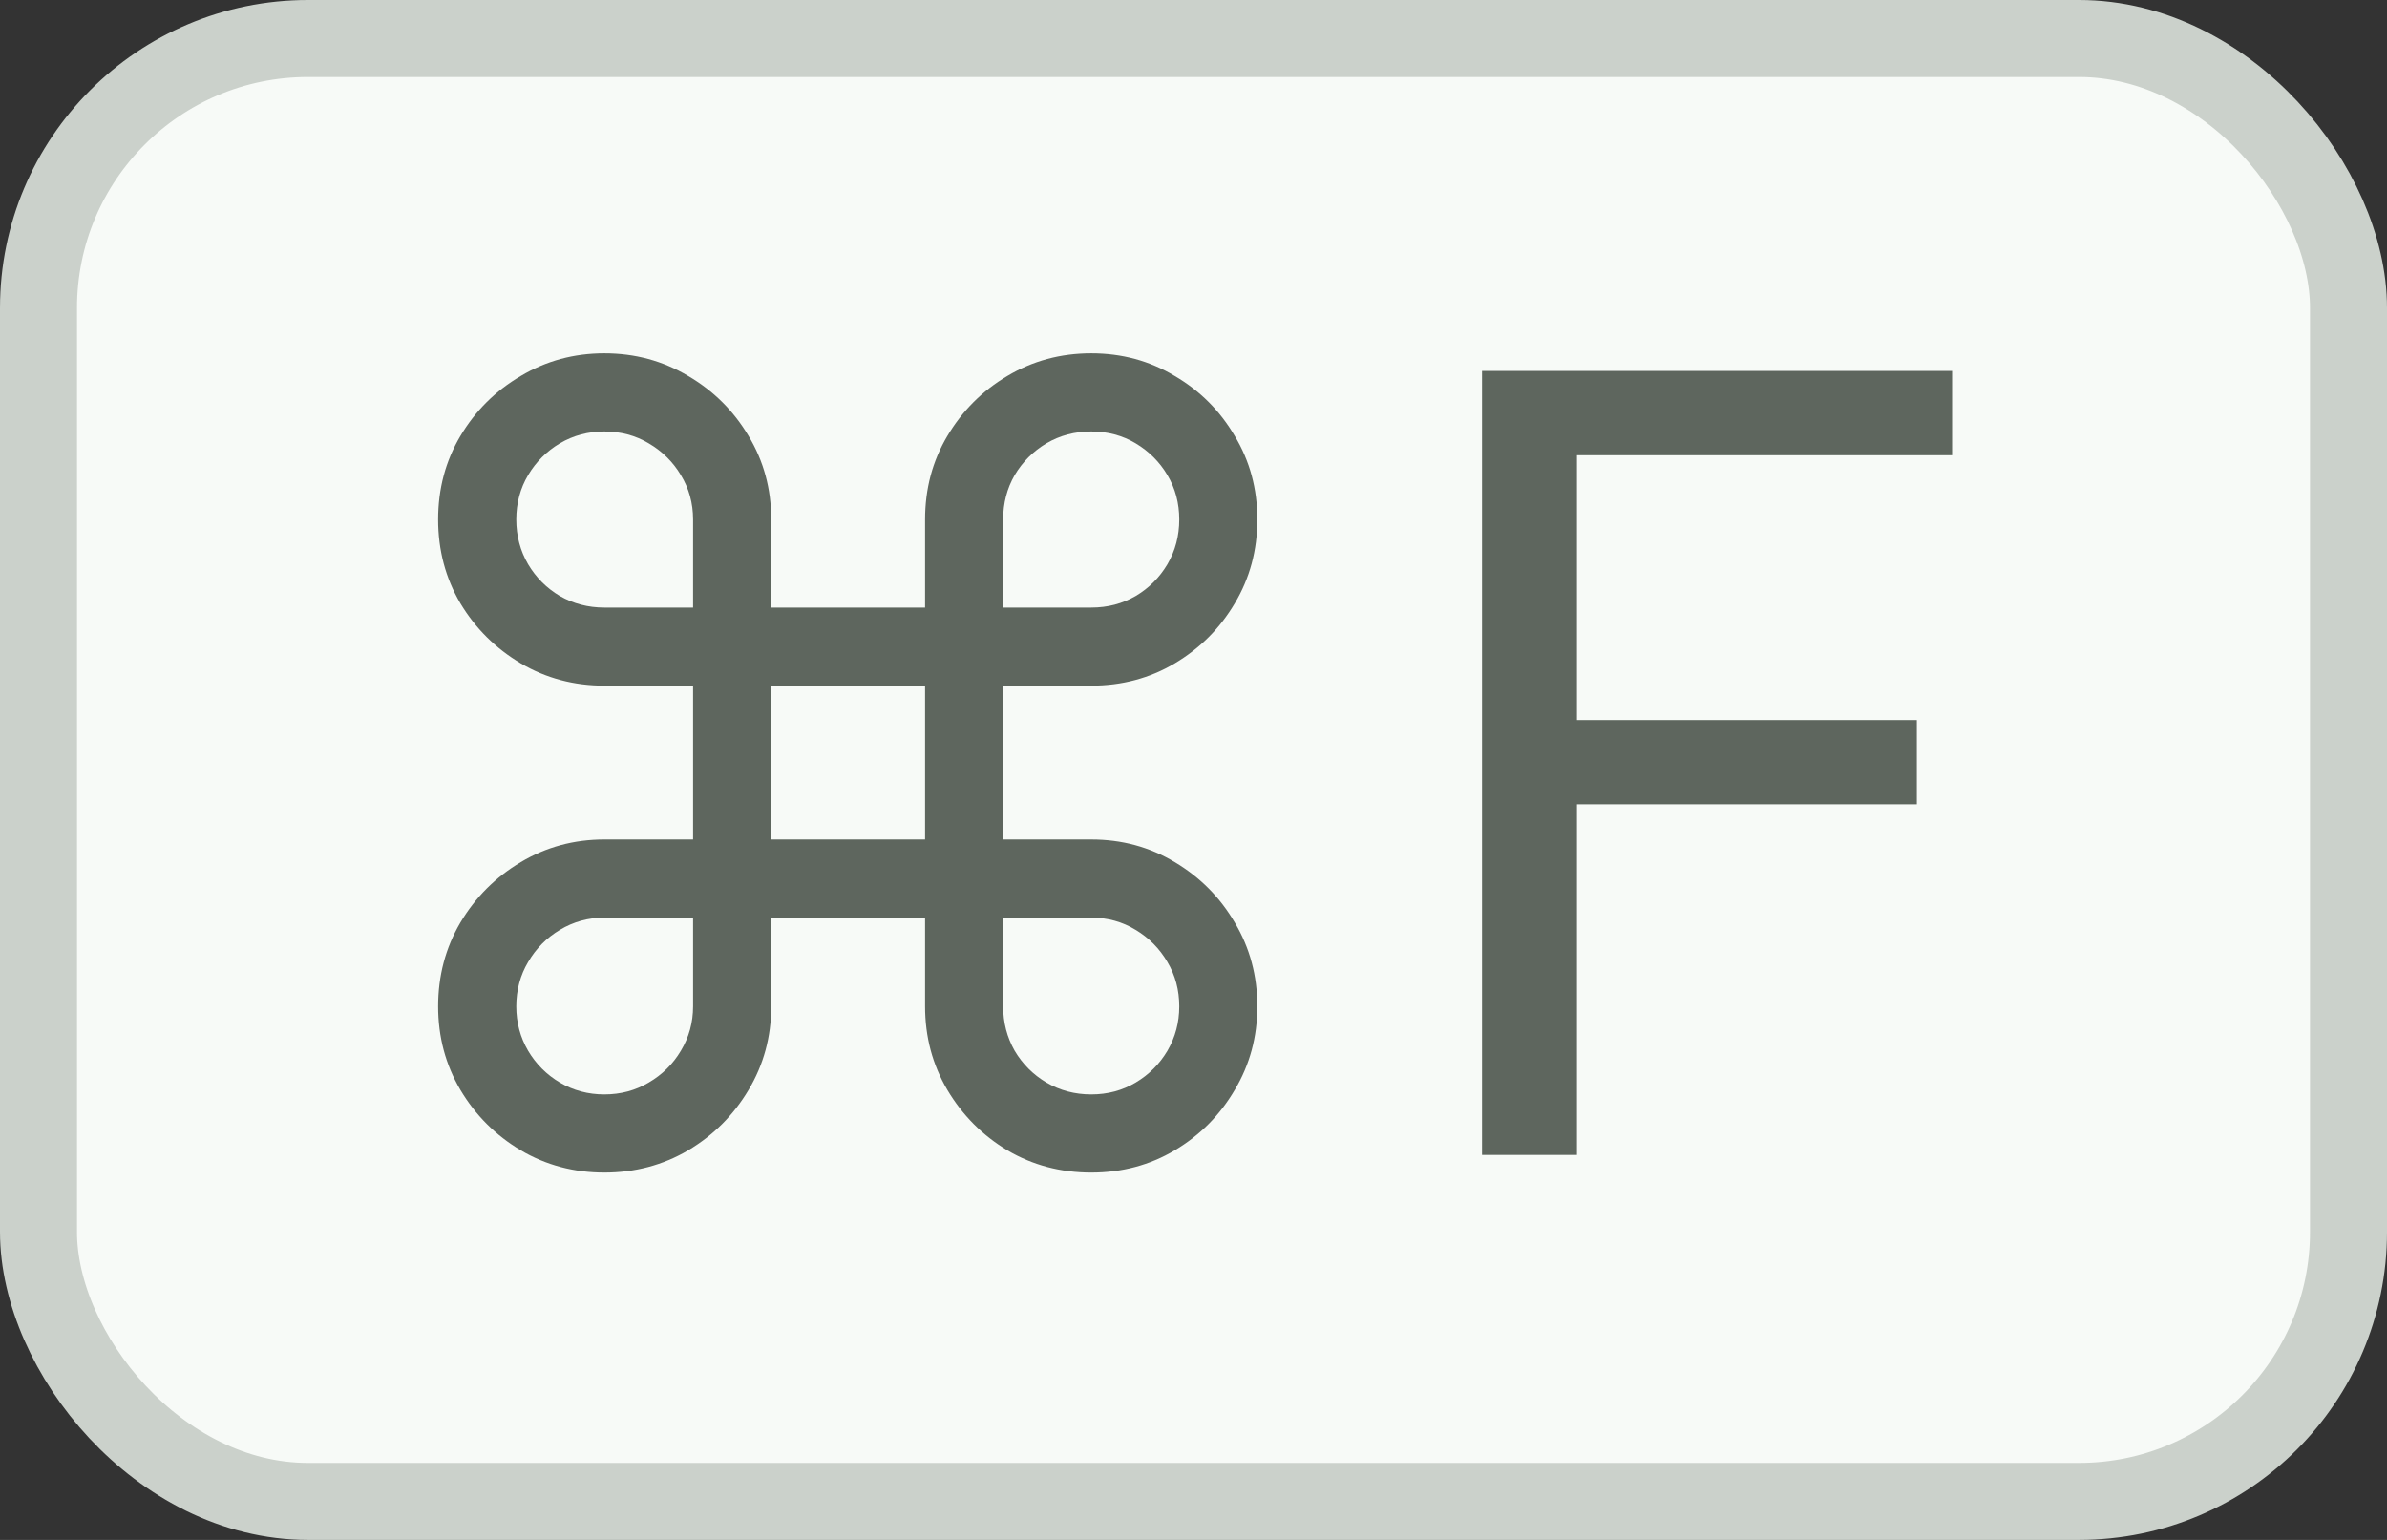 <svg width="31" height="20" viewBox="0 0 31 20" fill="none"
  xmlns="http://www.w3.org/2000/svg">
  <rect x="0" y="0" width="31" height="20" fill="#333333" stroke="none"/>
  <g style="mix-blend-mode:multiply">
    <rect x="0.5" y="0.5" width="30" height="19" rx="3.5" fill="#F7FAF7" />
    <rect x="0.5" y="0.5" width="30" height="19" rx="3.5" stroke="#CBD1CB" />
    <path d="M7.848 15.229C7.454 15.229 7.092 15.133 6.764 14.94C6.436 14.745 6.174 14.483 5.979 14.155C5.786 13.827 5.69 13.465 5.69 13.071C5.69 12.673 5.786 12.31 5.979 11.982C6.174 11.654 6.436 11.392 6.764 11.197C7.092 11.001 7.454 10.903 7.848 10.903H9.001V8.905H7.848C7.454 8.905 7.092 8.809 6.764 8.616C6.436 8.421 6.174 8.161 5.979 7.836C5.786 7.508 5.69 7.145 5.69 6.747C5.69 6.349 5.786 5.988 5.979 5.663C6.174 5.335 6.436 5.075 6.764 4.883C7.092 4.687 7.454 4.589 7.848 4.589C8.246 4.589 8.609 4.687 8.937 4.883C9.265 5.075 9.527 5.335 9.722 5.663C9.918 5.988 10.016 6.349 10.016 6.747V7.891H12.014V6.747C12.014 6.349 12.11 5.988 12.303 5.663C12.498 5.335 12.758 5.075 13.083 4.883C13.411 4.687 13.774 4.589 14.172 4.589C14.57 4.589 14.931 4.687 15.256 4.883C15.584 5.075 15.844 5.335 16.036 5.663C16.232 5.988 16.329 6.349 16.329 6.747C16.329 7.145 16.232 7.508 16.036 7.836C15.844 8.161 15.584 8.421 15.256 8.616C14.931 8.809 14.57 8.905 14.172 8.905H13.028V10.903H14.172C14.57 10.903 14.931 11.001 15.256 11.197C15.584 11.392 15.844 11.654 16.036 11.982C16.232 12.31 16.329 12.673 16.329 13.071C16.329 13.465 16.232 13.827 16.036 14.155C15.844 14.483 15.584 14.745 15.256 14.94C14.931 15.133 14.57 15.229 14.172 15.229C13.774 15.229 13.411 15.133 13.083 14.94C12.758 14.745 12.498 14.483 12.303 14.155C12.11 13.827 12.014 13.465 12.014 13.071V11.918H10.016V13.071C10.016 13.465 9.918 13.827 9.722 14.155C9.527 14.483 9.265 14.745 8.937 14.94C8.609 15.133 8.246 15.229 7.848 15.229ZM7.848 14.214C8.06 14.214 8.252 14.163 8.425 14.06C8.6 13.958 8.74 13.82 8.842 13.648C8.948 13.472 9.001 13.28 9.001 13.071V11.918H7.848C7.639 11.918 7.447 11.971 7.271 12.077C7.099 12.18 6.961 12.319 6.859 12.494C6.756 12.667 6.705 12.859 6.705 13.071C6.705 13.28 6.756 13.472 6.859 13.648C6.961 13.82 7.099 13.958 7.271 14.06C7.447 14.163 7.639 14.214 7.848 14.214ZM7.848 7.891H9.001V6.747C9.001 6.535 8.948 6.343 8.842 6.17C8.74 5.998 8.6 5.861 8.425 5.758C8.252 5.655 8.06 5.604 7.848 5.604C7.639 5.604 7.447 5.655 7.271 5.758C7.099 5.861 6.961 5.998 6.859 6.17C6.756 6.343 6.705 6.535 6.705 6.747C6.705 6.959 6.756 7.153 6.859 7.329C6.961 7.501 7.099 7.639 7.271 7.741C7.447 7.841 7.639 7.891 7.848 7.891ZM13.028 7.891H14.172C14.384 7.891 14.576 7.841 14.749 7.741C14.921 7.639 15.059 7.501 15.161 7.329C15.264 7.153 15.315 6.959 15.315 6.747C15.315 6.535 15.264 6.343 15.161 6.17C15.059 5.998 14.921 5.861 14.749 5.758C14.576 5.655 14.384 5.604 14.172 5.604C13.96 5.604 13.766 5.655 13.59 5.758C13.418 5.861 13.28 5.998 13.178 6.17C13.078 6.343 13.028 6.535 13.028 6.747V7.891ZM14.172 14.214C14.384 14.214 14.576 14.163 14.749 14.06C14.921 13.958 15.059 13.82 15.161 13.648C15.264 13.472 15.315 13.28 15.315 13.071C15.315 12.859 15.264 12.667 15.161 12.494C15.059 12.319 14.921 12.18 14.749 12.077C14.576 11.971 14.384 11.918 14.172 11.918H13.028V13.071C13.028 13.28 13.078 13.472 13.178 13.648C13.28 13.82 13.418 13.958 13.59 14.06C13.766 14.163 13.96 14.214 14.172 14.214ZM10.016 10.903H12.014V8.905H10.016V10.903ZM19.247 15V4.818H25.352V5.912H20.48V9.352H24.894V10.446H20.48V15H19.247Z" fill="#5E665E" />
  </g>
</svg>
